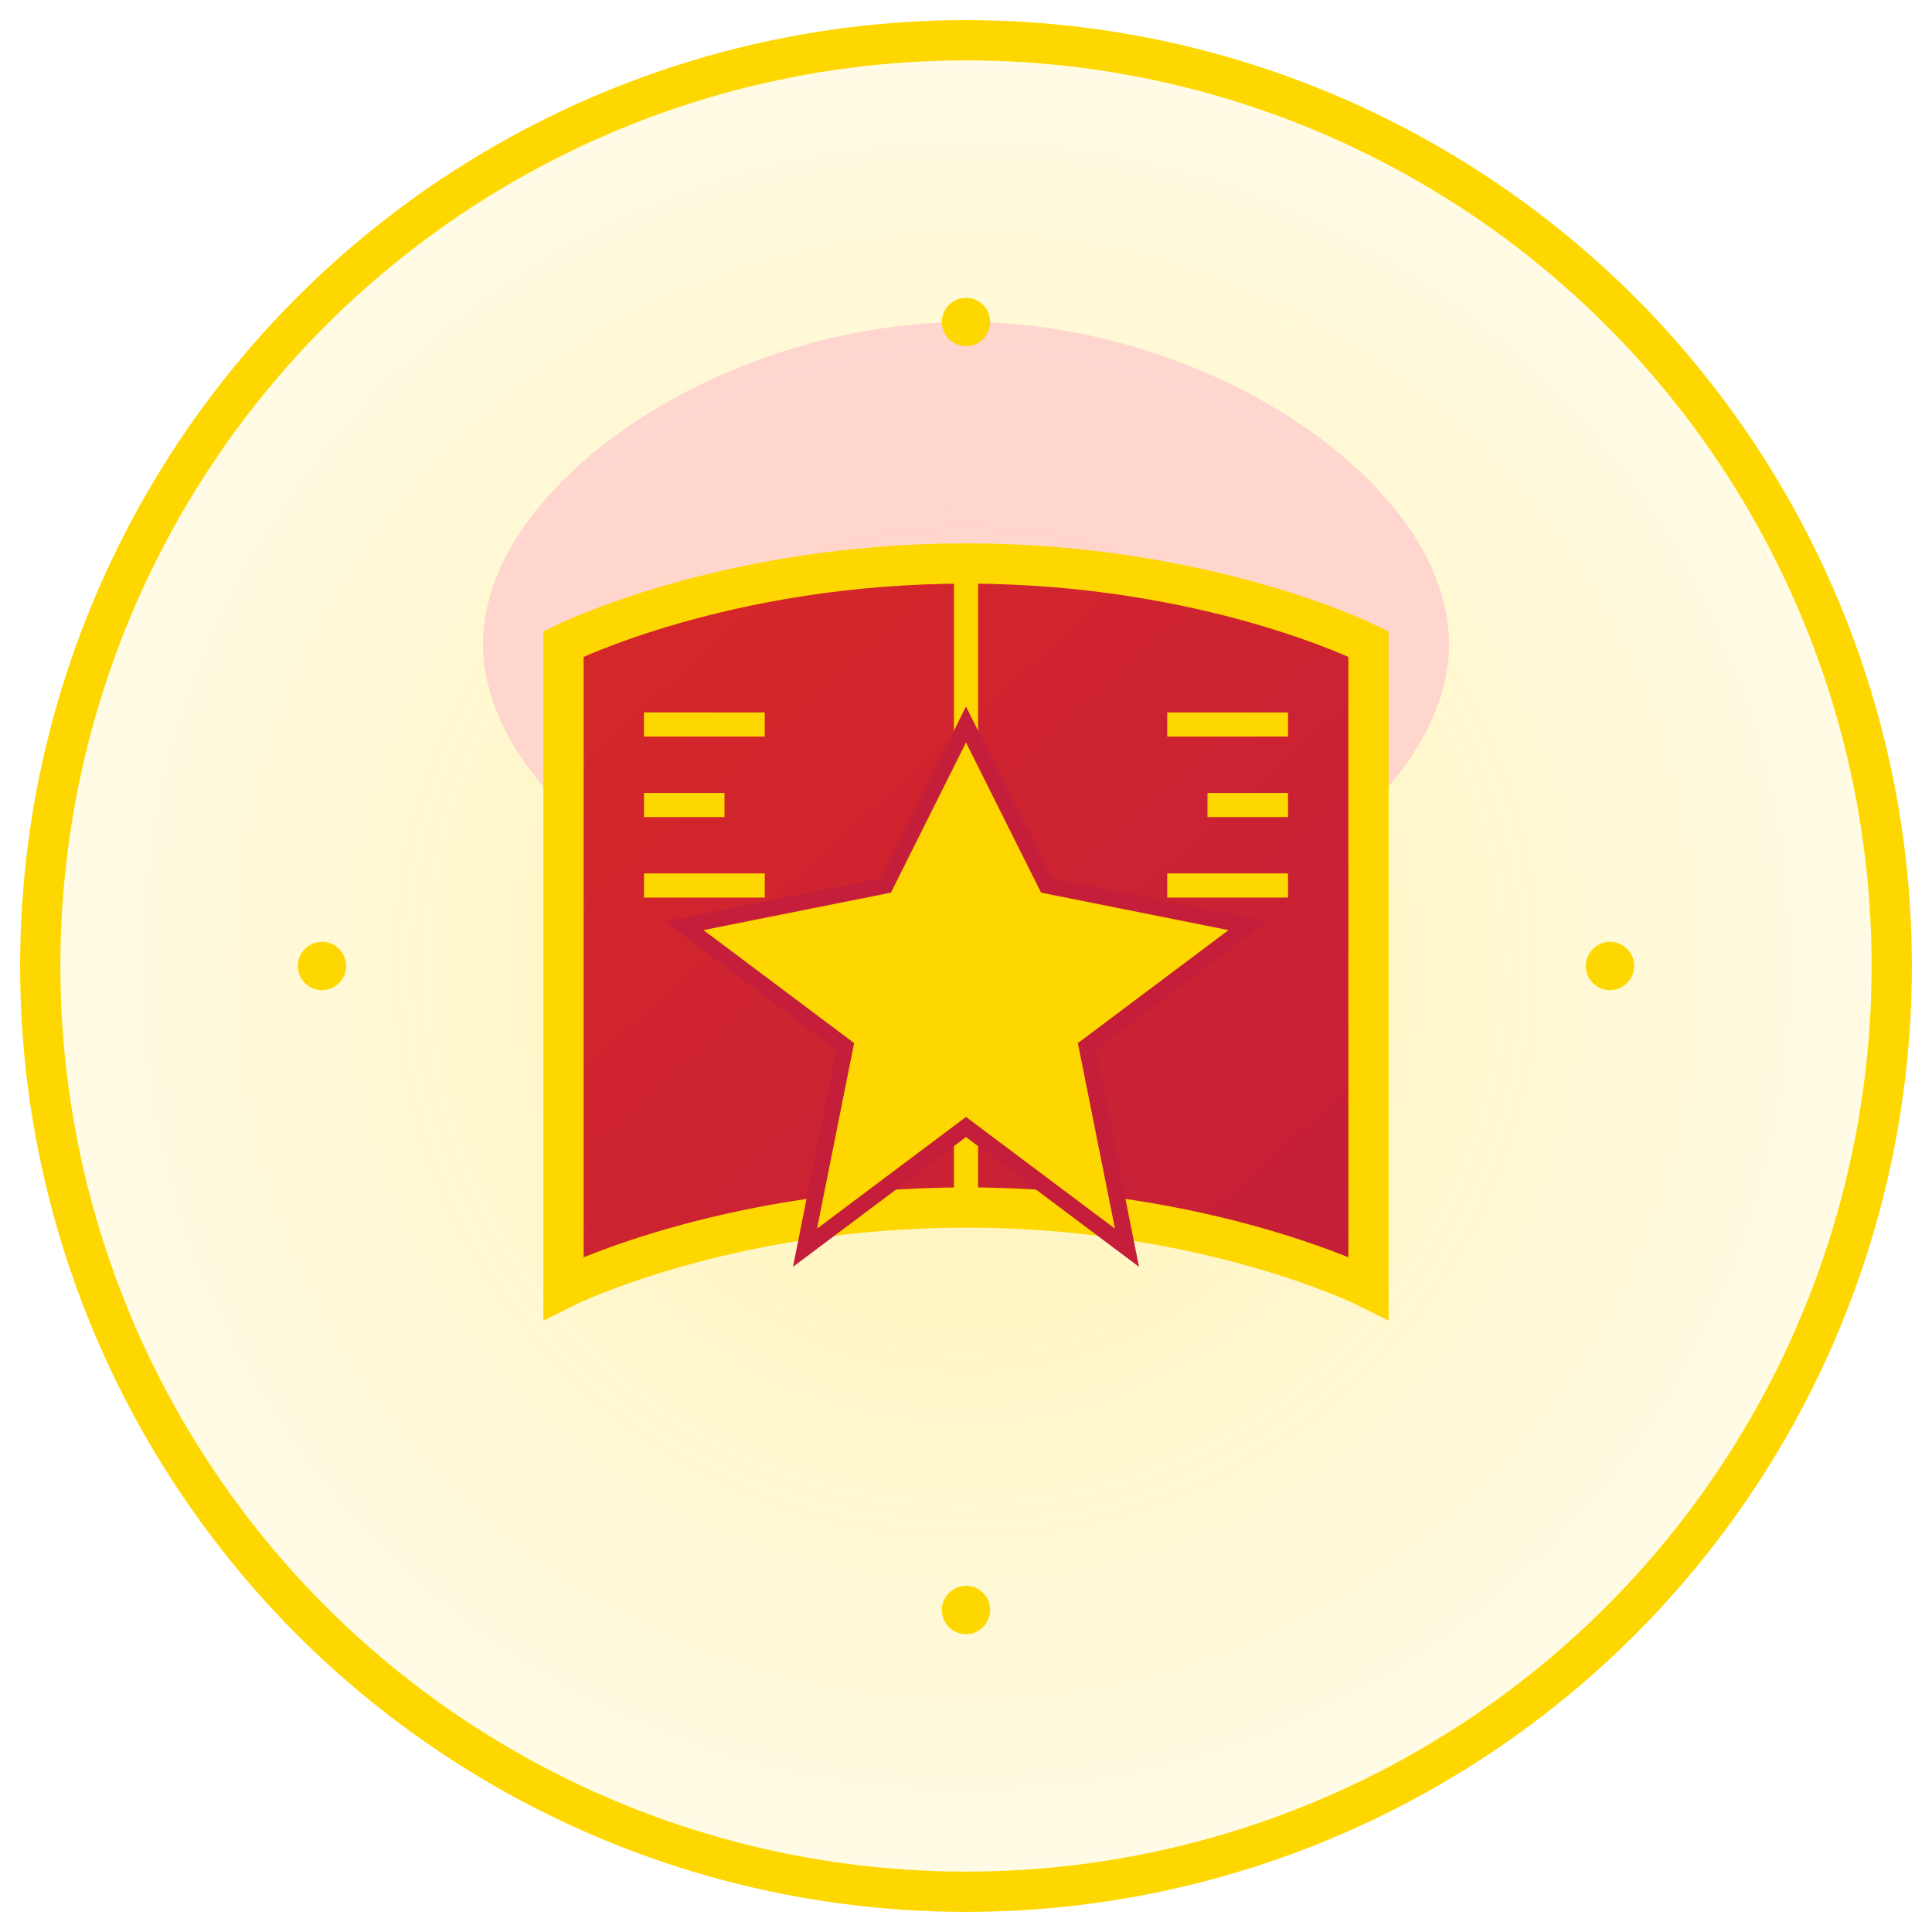 <svg xmlns="http://www.w3.org/2000/svg" viewBox="0 0 24 24">
  <!-- Nền tròn với gradient -->
  <defs>
    <radialGradient id="bgGradient" cx="50%" cy="50%" r="50%" fx="50%" fy="50%">
      <stop offset="0%" style="stop-color:#FFD700;stop-opacity:0.3"/>
      <stop offset="100%" style="stop-color:#FFD700;stop-opacity:0.1"/>
    </radialGradient>
    
    <!-- Gradient cho sách -->
    <linearGradient id="bookGradient" x1="0%" y1="0%" x2="100%" y2="100%">
      <stop offset="0%" style="stop-color:#D62828"/>
      <stop offset="100%" style="stop-color:#C41E3A"/>
    </linearGradient>
  </defs>

  <!-- Nền tròn -->
  <circle cx="12" cy="12" r="11.5" fill="url(#bgGradient)" stroke="#FFD700" stroke-width="0.5"/>
  
  <!-- Hoa sen stylized ở phía sau -->
  <path d="M12 4c-3 0-6 2-6 4s3 4 6 4 6-2 6-4-3-4-6-4z" 
        fill="#FFC0CB" opacity="0.6"/>
  
  <!-- Cuốn sách mở -->
  <path d="M7 8c0 0 2-1 5-1s5 1 5 1v8c0 0-2-1-5-1s-5 1-5 1z" 
        fill="url(#bookGradient)" stroke="#FFD700" stroke-width="0.5"/>
  <path d="M12 7v8" stroke="#FFD700" stroke-width="0.3"/>
  
  <!-- Ngôi sao trung tâm -->
  <path d="M12 9l1 2 2.5.5-2 1.5.5 2.5L12 14l-2 1.5.5-2.5-2-1.5 2.5-.5z" 
        fill="#FFD700" stroke="#C41E3A" stroke-width="0.2"/>
  
  <!-- Chi tiết trang sách -->
  <path d="M8 9h1.5M8 10h1M8 11h1.5M14.5 9H16M15 10H16M14.5 11H16" 
        stroke="#FFD700" stroke-width="0.3"/>
  
  <!-- Họa tiết trang trí -->
  <circle cx="12" cy="4" r="0.3" fill="#FFD700"/>
  <circle cx="12" cy="20" r="0.3" fill="#FFD700"/>
  <circle cx="4" cy="12" r="0.3" fill="#FFD700"/>
  <circle cx="20" cy="12" r="0.3" fill="#FFD700"/>
</svg>